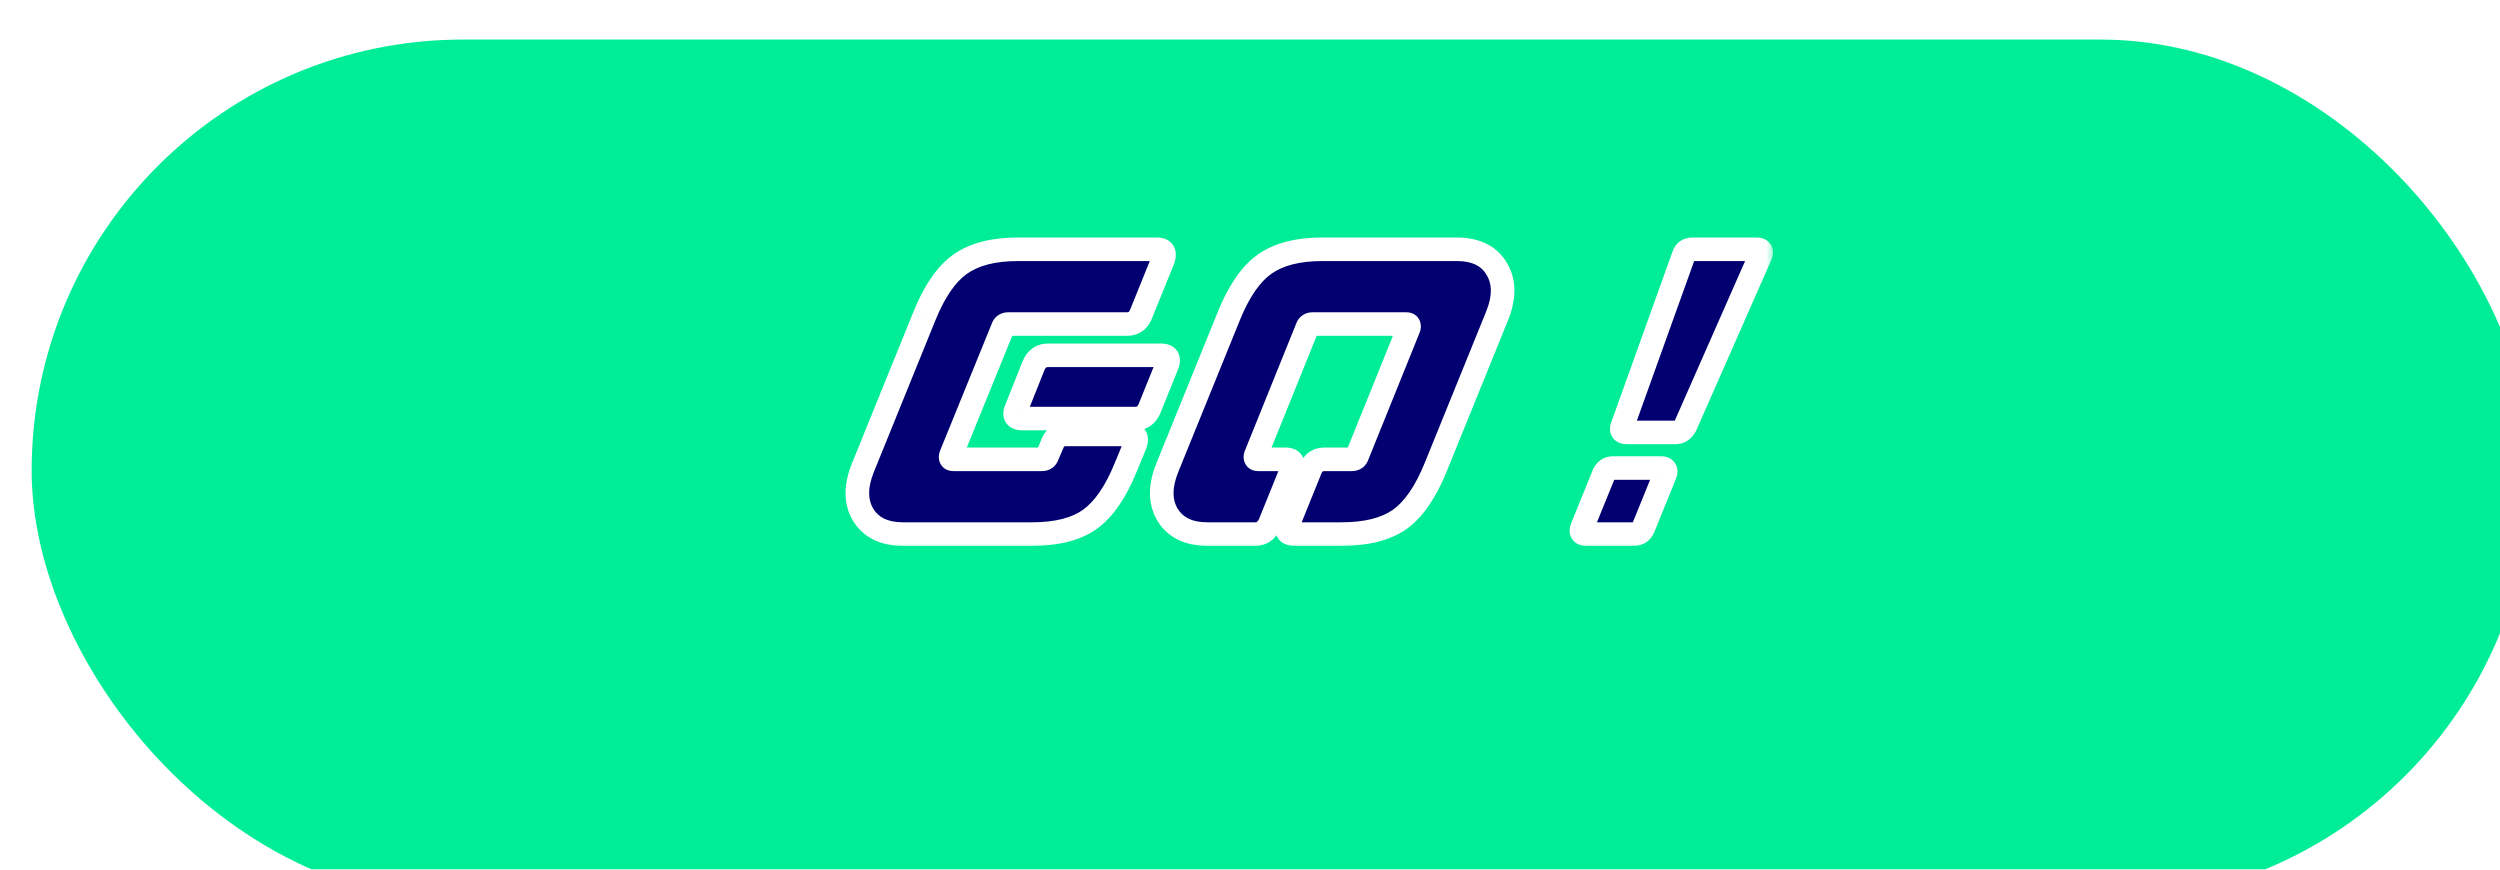 <svg width="138" height="48" viewBox="0 0 138 48" fill="none" xmlns="http://www.w3.org/2000/svg">
<g filter="url(#filter0_ii_1330_183)">
<rect width="138" height="47.601" rx="23.801" fill="#00ED97"/>
</g>
<mask id="path-2-outside-1_1330_183" maskUnits="userSpaceOnUse" x="46" y="12.481" width="52" height="18" fill="black">
<rect fill="white" x="46" y="12.481" width="52" height="18"/>
<path d="M58.079 24.525C58.21 24.161 58.465 23.979 58.844 23.979H62.337C62.687 23.979 62.796 24.161 62.665 24.525L62.141 25.791C61.588 27.16 60.925 28.12 60.154 28.674C59.397 29.212 58.334 29.481 56.966 29.481H49.847C48.814 29.481 48.079 29.125 47.642 28.412C47.22 27.698 47.22 26.825 47.642 25.791L51.027 17.45C51.58 16.082 52.235 15.128 52.992 14.59C53.763 14.037 54.833 13.76 56.202 13.76H63.866C64.23 13.76 64.339 13.956 64.193 14.35L62.992 17.319C62.847 17.698 62.585 17.887 62.206 17.887H55.656C55.496 17.887 55.394 17.96 55.35 18.105L52.49 25.136C52.446 25.282 52.49 25.355 52.621 25.355H57.512C57.672 25.355 57.774 25.282 57.817 25.136L58.079 24.525ZM56.442 23.105C56.049 23.105 55.94 22.916 56.114 22.538L57.053 20.18C57.213 19.801 57.483 19.612 57.861 19.612H64.084C64.463 19.612 64.572 19.801 64.412 20.18L63.451 22.56C63.291 22.924 63.036 23.105 62.687 23.105H56.442ZM64.445 25.791L67.83 17.45C68.383 16.082 69.038 15.128 69.795 14.59C70.566 14.037 71.636 13.76 73.005 13.76H80.407C81.455 13.76 82.19 14.117 82.612 14.83C83.049 15.543 83.056 16.417 82.634 17.45L79.25 25.791C78.696 27.16 78.034 28.12 77.263 28.674C76.491 29.212 75.421 29.481 74.053 29.481H71.454C71.061 29.481 70.952 29.285 71.127 28.892L72.328 25.922C72.473 25.544 72.735 25.355 73.114 25.355H74.621C74.781 25.355 74.882 25.282 74.926 25.136L77.765 18.105C77.808 17.96 77.765 17.887 77.634 17.887H72.459C72.299 17.887 72.197 17.96 72.153 18.105L69.314 25.136C69.271 25.282 69.314 25.355 69.445 25.355H70.952C71.331 25.355 71.447 25.544 71.302 25.922L70.1 28.892C69.926 29.285 69.656 29.481 69.293 29.481H66.65C65.617 29.481 64.882 29.125 64.445 28.412C64.023 27.698 64.023 26.825 64.445 25.791ZM92.927 14.131C93 13.884 93.167 13.76 93.429 13.76H96.966C97.214 13.76 97.279 13.884 97.163 14.131L93.036 23.498C92.905 23.746 92.723 23.87 92.49 23.87H89.804C89.542 23.87 89.462 23.746 89.564 23.498L92.927 14.131ZM88.516 26.206C88.618 25.959 88.793 25.835 89.04 25.835H91.682C91.93 25.835 92.003 25.959 91.901 26.206L90.722 29.11C90.62 29.358 90.445 29.481 90.198 29.481H87.555C87.308 29.481 87.235 29.358 87.337 29.11L88.516 26.206Z"/>
</mask>
<path d="M58.079 24.525C58.21 24.161 58.465 23.979 58.844 23.979H62.337C62.687 23.979 62.796 24.161 62.665 24.525L62.141 25.791C61.588 27.16 60.925 28.12 60.154 28.674C59.397 29.212 58.334 29.481 56.966 29.481H49.847C48.814 29.481 48.079 29.125 47.642 28.412C47.22 27.698 47.22 26.825 47.642 25.791L51.027 17.45C51.58 16.082 52.235 15.128 52.992 14.59C53.763 14.037 54.833 13.76 56.202 13.76H63.866C64.23 13.76 64.339 13.956 64.193 14.35L62.992 17.319C62.847 17.698 62.585 17.887 62.206 17.887H55.656C55.496 17.887 55.394 17.96 55.35 18.105L52.49 25.136C52.446 25.282 52.49 25.355 52.621 25.355H57.512C57.672 25.355 57.774 25.282 57.817 25.136L58.079 24.525ZM56.442 23.105C56.049 23.105 55.94 22.916 56.114 22.538L57.053 20.18C57.213 19.801 57.483 19.612 57.861 19.612H64.084C64.463 19.612 64.572 19.801 64.412 20.18L63.451 22.56C63.291 22.924 63.036 23.105 62.687 23.105H56.442ZM64.445 25.791L67.83 17.45C68.383 16.082 69.038 15.128 69.795 14.59C70.566 14.037 71.636 13.76 73.005 13.76H80.407C81.455 13.76 82.19 14.117 82.612 14.83C83.049 15.543 83.056 16.417 82.634 17.45L79.25 25.791C78.696 27.16 78.034 28.12 77.263 28.674C76.491 29.212 75.421 29.481 74.053 29.481H71.454C71.061 29.481 70.952 29.285 71.127 28.892L72.328 25.922C72.473 25.544 72.735 25.355 73.114 25.355H74.621C74.781 25.355 74.882 25.282 74.926 25.136L77.765 18.105C77.808 17.96 77.765 17.887 77.634 17.887H72.459C72.299 17.887 72.197 17.96 72.153 18.105L69.314 25.136C69.271 25.282 69.314 25.355 69.445 25.355H70.952C71.331 25.355 71.447 25.544 71.302 25.922L70.1 28.892C69.926 29.285 69.656 29.481 69.293 29.481H66.65C65.617 29.481 64.882 29.125 64.445 28.412C64.023 27.698 64.023 26.825 64.445 25.791ZM92.927 14.131C93 13.884 93.167 13.76 93.429 13.76H96.966C97.214 13.76 97.279 13.884 97.163 14.131L93.036 23.498C92.905 23.746 92.723 23.87 92.49 23.87H89.804C89.542 23.87 89.462 23.746 89.564 23.498L92.927 14.131ZM88.516 26.206C88.618 25.959 88.793 25.835 89.04 25.835H91.682C91.93 25.835 92.003 25.959 91.901 26.206L90.722 29.11C90.62 29.358 90.445 29.481 90.198 29.481H87.555C87.308 29.481 87.235 29.358 87.337 29.11L88.516 26.206Z" fill="#020070"/>
<path d="M58.079 24.525L58.677 24.781L58.685 24.763L58.691 24.745L58.079 24.525ZM62.665 24.525L63.266 24.773L63.272 24.759L63.277 24.745L62.665 24.525ZM62.141 25.791L61.54 25.543L61.538 25.548L62.141 25.791ZM60.154 28.674L60.531 29.203L60.533 29.202L60.154 28.674ZM47.642 28.412L47.083 28.743L47.088 28.751L47.642 28.412ZM47.642 25.791L48.244 26.037L48.245 26.036L47.642 25.791ZM51.027 17.45L51.629 17.695L51.629 17.694L51.027 17.45ZM52.992 14.59L53.369 15.119L53.371 15.118L52.992 14.59ZM64.193 14.35L64.796 14.593L64.8 14.584L64.803 14.575L64.193 14.35ZM62.992 17.319L62.389 17.075L62.386 17.086L62.992 17.319ZM55.35 18.105L55.952 18.35L55.964 18.322L55.973 18.292L55.35 18.105ZM52.49 25.136L51.887 24.891L51.876 24.92L51.867 24.949L52.49 25.136ZM57.817 25.136L57.22 24.88L57.205 24.914L57.195 24.949L57.817 25.136ZM56.114 22.538L56.705 22.81L56.712 22.794L56.718 22.778L56.114 22.538ZM57.053 20.18L56.454 19.926L56.449 19.939L57.053 20.18ZM64.412 20.18L63.813 19.926L63.809 19.936L64.412 20.18ZM63.451 22.56L64.046 22.822L64.05 22.812L64.054 22.803L63.451 22.56ZM58.691 24.745C58.707 24.701 58.722 24.675 58.732 24.661C58.741 24.648 58.746 24.645 58.747 24.645C58.747 24.644 58.751 24.641 58.763 24.638C58.775 24.634 58.801 24.629 58.844 24.629V23.329C58.548 23.329 58.25 23.401 57.991 23.586C57.733 23.77 57.567 24.028 57.468 24.305L58.691 24.745ZM58.844 24.629H62.337V23.329H58.844V24.629ZM62.337 24.629C62.374 24.629 62.358 24.635 62.315 24.617C62.262 24.596 62.181 24.546 62.124 24.45C62.069 24.36 62.068 24.282 62.068 24.26C62.069 24.241 62.072 24.252 62.053 24.305L63.277 24.745C63.357 24.521 63.452 24.136 63.239 23.781C63.005 23.391 62.587 23.329 62.337 23.329V24.629ZM62.064 24.276L61.54 25.543L62.742 26.04L63.266 24.773L62.064 24.276ZM61.538 25.548C61.008 26.86 60.405 27.693 59.775 28.145L60.533 29.202C61.445 28.547 62.168 27.459 62.744 26.035L61.538 25.548ZM59.777 28.144C59.171 28.575 58.26 28.831 56.966 28.831V30.132C58.408 30.132 59.623 29.849 60.531 29.203L59.777 28.144ZM56.966 28.831H49.847V30.132H56.966V28.831ZM49.847 28.831C48.978 28.831 48.486 28.545 48.197 28.072L47.088 28.751C47.671 29.705 48.649 30.132 49.847 30.132V28.831ZM48.202 28.08C47.917 27.599 47.87 26.953 48.244 26.037L47.04 25.545C46.57 26.697 46.523 27.798 47.083 28.743L48.202 28.08ZM48.245 26.036L51.629 17.695L50.424 17.206L47.04 25.547L48.245 26.036ZM51.629 17.694C52.161 16.379 52.756 15.555 53.369 15.119L52.615 14.06C51.714 14.701 50.998 15.785 50.424 17.206L51.629 17.694ZM53.371 15.118C53.993 14.672 54.911 14.41 56.202 14.41V13.11C54.755 13.11 53.534 13.401 52.613 14.061L53.371 15.118ZM56.202 14.41H63.866V13.11H56.202V14.41ZM63.866 14.41C63.904 14.41 63.887 14.416 63.842 14.397C63.785 14.374 63.706 14.32 63.652 14.223C63.603 14.135 63.605 14.063 63.606 14.052C63.606 14.041 63.606 14.062 63.584 14.124L64.803 14.575C64.889 14.342 64.99 13.953 64.789 13.592C64.56 13.18 64.129 13.11 63.866 13.11V14.41ZM63.591 14.106L62.39 17.075L63.595 17.563L64.796 14.593L63.591 14.106ZM62.386 17.086C62.346 17.187 62.312 17.214 62.306 17.218C62.304 17.219 62.283 17.237 62.206 17.237V18.537C62.508 18.537 62.807 18.46 63.067 18.272C63.324 18.087 63.493 17.83 63.599 17.552L62.386 17.086ZM62.206 17.237H55.656V18.537H62.206V17.237ZM55.656 17.237C55.478 17.237 55.27 17.278 55.081 17.412C54.89 17.549 54.781 17.738 54.727 17.918L55.973 18.292C55.962 18.327 55.927 18.406 55.837 18.471C55.751 18.532 55.673 18.537 55.656 18.537V17.237ZM54.748 17.86L51.887 24.891L53.092 25.381L55.952 18.35L54.748 17.86ZM51.867 24.949C51.831 25.069 51.764 25.355 51.932 25.634C52.126 25.958 52.459 26.005 52.621 26.005V24.704C52.651 24.704 52.896 24.714 53.047 24.965C53.112 25.073 53.123 25.174 53.123 25.232C53.123 25.287 53.113 25.321 53.112 25.323L51.867 24.949ZM52.621 26.005H57.512V24.704H52.621V26.005ZM57.512 26.005C57.69 26.005 57.898 25.964 58.086 25.829C58.278 25.692 58.386 25.503 58.44 25.323L57.195 24.949C57.205 24.914 57.24 24.835 57.33 24.771C57.417 24.709 57.494 24.704 57.512 24.704V26.005ZM58.415 25.392L58.677 24.781L57.482 24.269L57.22 24.88L58.415 25.392ZM56.442 22.455C56.389 22.455 56.393 22.448 56.429 22.462C56.474 22.479 56.564 22.528 56.628 22.639C56.69 22.745 56.685 22.836 56.682 22.861C56.68 22.882 56.678 22.868 56.705 22.81L55.524 22.265C55.423 22.483 55.276 22.897 55.502 23.288C55.742 23.705 56.199 23.756 56.442 23.756V22.455ZM56.718 22.778L57.657 20.42L56.449 19.939L55.51 22.297L56.718 22.778ZM57.652 20.433C57.696 20.328 57.736 20.295 57.749 20.286C57.758 20.279 57.785 20.262 57.861 20.262V18.962C57.559 18.962 57.261 19.039 57.001 19.222C56.745 19.402 56.57 19.653 56.454 19.926L57.652 20.433ZM57.861 20.262H64.084V18.962H57.861V20.262ZM64.084 20.262C64.131 20.262 64.122 20.269 64.082 20.253C64.033 20.235 63.947 20.184 63.887 20.079C63.829 19.979 63.832 19.895 63.834 19.873C63.835 19.854 63.837 19.869 63.813 19.926L65.01 20.433C65.105 20.21 65.231 19.807 65.013 19.429C64.776 19.018 64.332 18.962 64.084 18.962V20.262ZM63.809 19.936L62.848 22.316L64.054 22.803L65.015 20.423L63.809 19.936ZM62.856 22.298C62.81 22.401 62.772 22.433 62.762 22.44C62.757 22.443 62.742 22.455 62.687 22.455V23.756C62.98 23.756 63.267 23.677 63.518 23.498C63.763 23.323 63.931 23.082 64.046 22.822L62.856 22.298ZM62.687 22.455H56.442V23.756H62.687V22.455ZM64.445 25.791L65.047 26.037L65.048 26.036L64.445 25.791ZM67.83 17.45L68.432 17.695L68.432 17.694L67.83 17.45ZM69.795 14.59L70.172 15.119L70.174 15.118L69.795 14.59ZM82.612 14.83L82.053 15.161L82.058 15.169L82.612 14.83ZM82.634 17.45L82.032 17.204L82.032 17.206L82.634 17.45ZM79.25 25.791L78.647 25.547L78.647 25.548L79.25 25.791ZM77.263 28.674L77.635 29.207L77.641 29.202L77.263 28.674ZM71.127 28.892L71.721 29.156L71.725 29.146L71.73 29.136L71.127 28.892ZM72.328 25.922L72.931 26.166L72.935 26.156L72.328 25.922ZM74.926 25.136L74.323 24.893L74.312 24.921L74.303 24.949L74.926 25.136ZM77.765 18.105L78.368 18.349L78.379 18.321L78.388 18.292L77.765 18.105ZM72.153 18.105L72.756 18.349L72.767 18.321L72.776 18.292L72.153 18.105ZM69.314 25.136L68.712 24.893L68.7 24.921L68.692 24.949L69.314 25.136ZM71.302 25.922L71.904 26.166L71.908 26.156L71.302 25.922ZM70.1 28.892L70.695 29.156L70.699 29.146L70.703 29.136L70.1 28.892ZM64.445 28.412L63.886 28.743L63.891 28.751L64.445 28.412ZM65.048 26.036L68.432 17.695L67.227 17.206L63.843 25.547L65.048 26.036ZM68.432 17.694C68.964 16.379 69.559 15.555 70.172 15.119L69.418 14.06C68.517 14.701 67.802 15.785 67.227 17.206L68.432 17.694ZM70.174 15.118C70.796 14.672 71.715 14.41 73.005 14.41V13.11C71.558 13.11 70.337 13.401 69.416 14.061L70.174 15.118ZM73.005 14.41H80.407V13.11H73.005V14.41ZM80.407 14.41C81.295 14.41 81.779 14.699 82.053 15.161L83.172 14.499C82.601 13.534 81.615 13.11 80.407 13.11V14.41ZM82.058 15.169C82.352 15.65 82.405 16.293 82.032 17.204L83.236 17.696C83.708 16.541 83.746 15.436 83.167 14.49L82.058 15.169ZM82.032 17.206L78.647 25.547L79.852 26.036L83.237 17.695L82.032 17.206ZM78.647 25.548C78.116 26.86 77.514 27.693 76.884 28.145L77.641 29.202C78.554 28.547 79.277 27.459 79.852 26.035L78.647 25.548ZM76.89 28.14C76.267 28.575 75.346 28.831 74.053 28.831V30.132C75.496 30.132 76.715 29.849 77.635 29.207L76.89 28.14ZM74.053 28.831H71.454V30.132H74.053V28.831ZM71.454 28.831C71.403 28.831 71.411 28.824 71.45 28.839C71.499 28.858 71.586 28.91 71.646 29.018C71.702 29.12 71.697 29.204 71.695 29.222C71.694 29.237 71.693 29.218 71.721 29.156L70.533 28.628C70.433 28.853 70.294 29.263 70.509 29.65C70.745 30.075 71.202 30.132 71.454 30.132V28.831ZM71.73 29.136L72.93 26.166L71.725 25.678L70.524 28.648L71.73 29.136ZM72.935 26.156C72.974 26.054 73.009 26.027 73.014 26.024C73.016 26.022 73.037 26.005 73.114 26.005V24.704C72.812 24.704 72.513 24.782 72.253 24.969C71.996 25.155 71.827 25.412 71.721 25.689L72.935 26.156ZM73.114 26.005H74.621V24.704H73.114V26.005ZM74.621 26.005C74.798 26.005 75.006 25.964 75.195 25.829C75.387 25.692 75.495 25.503 75.549 25.323L74.303 24.949C74.314 24.914 74.349 24.835 74.439 24.771C74.526 24.709 74.603 24.704 74.621 24.704V26.005ZM75.529 25.38L78.368 18.349L77.162 17.862L74.323 24.893L75.529 25.38ZM78.388 18.292C78.423 18.173 78.49 17.887 78.322 17.607C78.128 17.283 77.795 17.237 77.634 17.237V18.537C77.603 18.537 77.358 18.527 77.207 18.276C77.142 18.168 77.131 18.067 77.131 18.01C77.131 17.954 77.141 17.921 77.142 17.918L78.388 18.292ZM77.634 17.237H72.459V18.537H77.634V17.237ZM72.459 17.237C72.281 17.237 72.073 17.278 71.884 17.412C71.693 17.549 71.584 17.738 71.53 17.918L72.776 18.292C72.765 18.327 72.73 18.406 72.64 18.471C72.554 18.532 72.476 18.537 72.459 18.537V17.237ZM71.55 17.862L68.712 24.893L69.917 25.38L72.756 18.349L71.55 17.862ZM68.692 24.949C68.656 25.069 68.589 25.355 68.757 25.634C68.951 25.958 69.284 26.005 69.445 26.005V24.704C69.476 24.704 69.721 24.714 69.872 24.965C69.937 25.073 69.948 25.174 69.948 25.232C69.948 25.287 69.938 25.321 69.937 25.323L68.692 24.949ZM69.445 26.005H70.952V24.704H69.445V26.005ZM70.952 26.005C70.999 26.005 70.991 26.011 70.955 25.997C70.909 25.98 70.829 25.934 70.77 25.837C70.713 25.745 70.711 25.665 70.712 25.641C70.713 25.621 70.716 25.633 70.695 25.689L71.908 26.156C71.997 25.925 72.103 25.524 71.877 25.156C71.635 24.763 71.206 24.704 70.952 24.704V26.005ZM70.699 25.678L69.498 28.648L70.703 29.136L71.904 26.166L70.699 25.678ZM69.506 28.628C69.452 28.75 69.404 28.794 69.384 28.809C69.371 28.818 69.35 28.831 69.293 28.831V30.132C69.599 30.132 69.895 30.046 70.151 29.859C70.4 29.677 70.574 29.427 70.695 29.156L69.506 28.628ZM69.293 28.831H66.65V30.132H69.293V28.831ZM66.65 28.831C65.782 28.831 65.289 28.545 65 28.072L63.891 28.751C64.475 29.705 65.452 30.132 66.65 30.132V28.831ZM65.005 28.08C64.72 27.599 64.673 26.953 65.047 26.037L63.843 25.545C63.373 26.697 63.326 27.798 63.886 28.743L65.005 28.08ZM92.927 14.131L93.539 14.351L93.545 14.333L93.551 14.315L92.927 14.131ZM97.163 14.131L96.575 13.854L96.571 13.862L96.568 13.869L97.163 14.131ZM93.036 23.498L93.611 23.803L93.622 23.782L93.631 23.761L93.036 23.498ZM89.564 23.498L90.165 23.746L90.171 23.732L90.176 23.718L89.564 23.498ZM88.516 26.206L87.915 25.959L87.914 25.962L88.516 26.206ZM91.901 26.206L91.299 25.959L91.298 25.962L91.901 26.206ZM90.722 29.11L91.323 29.358L91.324 29.355L90.722 29.11ZM87.337 29.11L87.938 29.358L87.939 29.355L87.337 29.11ZM93.551 14.315C93.554 14.303 93.554 14.308 93.545 14.322C93.535 14.337 93.518 14.357 93.493 14.376C93.439 14.416 93.401 14.41 93.429 14.41V13.11C93.195 13.11 92.942 13.166 92.721 13.33C92.498 13.494 92.37 13.721 92.303 13.948L93.551 14.315ZM93.429 14.41H96.966V13.11H93.429V14.41ZM96.966 14.41C96.982 14.41 96.943 14.413 96.879 14.388C96.804 14.358 96.697 14.289 96.627 14.157C96.561 14.033 96.566 13.924 96.572 13.88C96.578 13.839 96.587 13.827 96.575 13.854L97.751 14.408C97.82 14.261 97.965 13.906 97.776 13.549C97.563 13.147 97.141 13.11 96.966 13.11V14.41ZM96.568 13.869L92.441 23.236L93.631 23.761L97.758 14.393L96.568 13.869ZM92.462 23.194C92.432 23.249 92.418 23.251 92.436 23.239C92.445 23.233 92.456 23.227 92.469 23.224C92.482 23.22 92.49 23.22 92.49 23.22V24.52C93.017 24.52 93.394 24.211 93.611 23.803L92.462 23.194ZM92.49 23.22H89.804V24.52H92.49V23.22ZM89.804 23.22C89.784 23.22 89.811 23.216 89.863 23.235C89.922 23.256 90.02 23.31 90.094 23.424C90.167 23.536 90.174 23.644 90.171 23.699C90.168 23.749 90.156 23.768 90.165 23.746L88.963 23.251C88.895 23.417 88.778 23.784 89.002 24.13C89.231 24.485 89.622 24.52 89.804 24.52V23.22ZM90.176 23.718L93.539 14.351L92.315 13.912L88.952 23.279L90.176 23.718ZM89.117 26.454C89.133 26.415 89.135 26.433 89.099 26.458C89.083 26.47 89.066 26.478 89.051 26.482C89.038 26.486 89.033 26.485 89.04 26.485V25.185C88.803 25.185 88.561 25.246 88.348 25.397C88.138 25.546 88.001 25.749 87.915 25.959L89.117 26.454ZM89.04 26.485H91.682V25.185H89.04V26.485ZM91.682 26.485C91.696 26.485 91.661 26.488 91.601 26.465C91.532 26.438 91.432 26.376 91.362 26.257C91.295 26.144 91.292 26.04 91.296 25.993C91.299 25.949 91.309 25.934 91.299 25.959L92.502 26.454C92.567 26.294 92.684 25.941 92.483 25.598C92.264 25.225 91.867 25.185 91.682 25.185V26.485ZM91.298 25.962L90.119 28.866L91.324 29.355L92.503 26.451L91.298 25.962ZM90.12 28.863C90.105 28.901 90.103 28.883 90.138 28.858C90.155 28.846 90.172 28.838 90.187 28.834C90.2 28.83 90.205 28.831 90.198 28.831V30.132C90.434 30.132 90.676 30.071 90.89 29.919C91.1 29.77 91.237 29.567 91.323 29.358L90.12 28.863ZM90.198 28.831H87.555V30.132H90.198V28.831ZM87.555 28.831C87.541 28.831 87.577 28.829 87.637 28.852C87.706 28.878 87.806 28.94 87.876 29.059C87.942 29.173 87.945 29.276 87.942 29.323C87.938 29.367 87.928 29.382 87.938 29.358L86.736 28.863C86.67 29.022 86.553 29.376 86.755 29.718C86.974 30.091 87.371 30.132 87.555 30.132V28.831ZM87.939 29.355L89.119 26.451L87.914 25.962L86.735 28.866L87.939 29.355Z" fill="white" mask="url(#path-2-outside-1_1330_183)"/>
<defs>
<filter id="filter0_ii_1330_183" x="-1.747" y="-1.747" width="146.297" height="55.898" filterUnits="userSpaceOnUse" color-interpolation-filters="sRGB">
<feFlood flood-opacity="0" result="BackgroundImageFix"/>
<feBlend mode="normal" in="SourceGraphic" in2="BackgroundImageFix" result="shape"/>
<feColorMatrix in="SourceAlpha" type="matrix" values="0 0 0 0 0 0 0 0 0 0 0 0 0 0 0 0 0 0 127 0" result="hardAlpha"/>
<feOffset dx="6.551" dy="6.551"/>
<feGaussianBlur stdDeviation="3.93"/>
<feComposite in2="hardAlpha" operator="arithmetic" k2="-1" k3="1"/>
<feColorMatrix type="matrix" values="0 0 0 0 0.929 0 0 0 0 0.929 0 0 0 0 0.929 0 0 0 0.25 0"/>
<feBlend mode="normal" in2="shape" result="effect1_innerShadow_1330_183"/>
<feColorMatrix in="SourceAlpha" type="matrix" values="0 0 0 0 0 0 0 0 0 0 0 0 0 0 0 0 0 0 127 0" result="hardAlpha"/>
<feOffset dx="-4.804" dy="-4.367"/>
<feGaussianBlur stdDeviation="0.873"/>
<feComposite in2="hardAlpha" operator="arithmetic" k2="-1" k3="1"/>
<feColorMatrix type="matrix" values="0 0 0 0 0 0 0 0 0 0 0 0 0 0 0 0 0 0 0.25 0"/>
<feBlend mode="normal" in2="effect1_innerShadow_1330_183" result="effect2_innerShadow_1330_183"/>
</filter>
</defs>
</svg>
